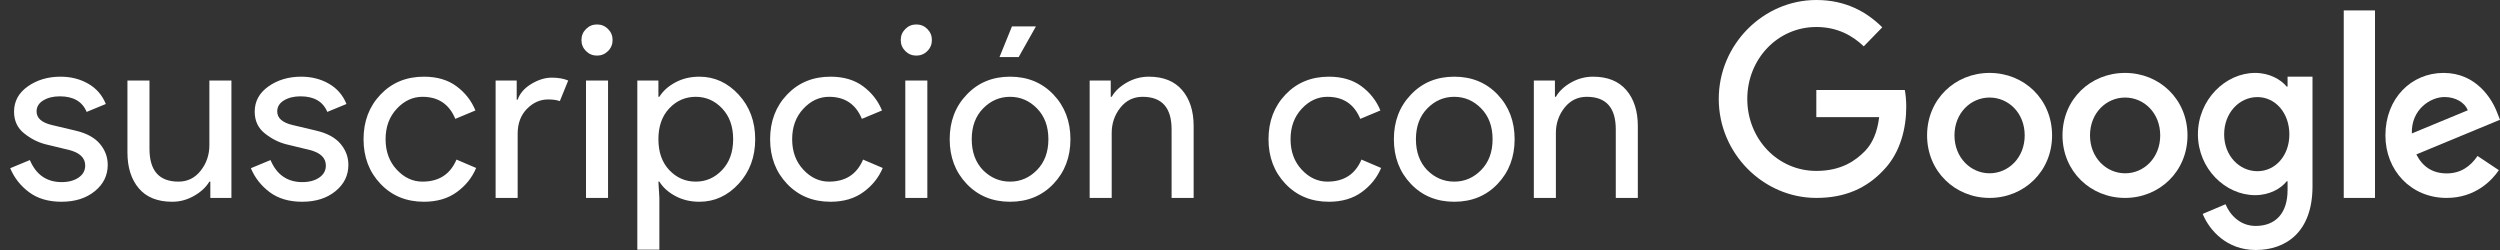 <?xml version="1.0" encoding="UTF-8"?>
<svg width="240px" height="24px" viewBox="0 0 240 24" version="1.1" xmlns="http://www.w3.org/2000/svg" xmlns:xlink="http://www.w3.org/1999/xlink">
    <rect x="0" y="0" width="240" height="24" fill="#333333" stroke="none"/>
    <!-- Generator: Sketch 51.3 (57544) - http://www.bohemiancoding.com/sketch -->
    <title>SwG-Spanish-WOB</title>
    <desc>Created with Sketch.</desc>
    <defs></defs>
    <g id="SwG-Spanish-WOB" stroke="none" stroke-width="1" fill="none" fill-rule="evenodd">
        <path d="M5.903,19.368 C4.646,19.368 3.607,19.061 2.786,18.448 C1.966,17.835 1.364,17.068 0.981,16.148 L2.867,15.366 C3.465,16.777 4.485,17.482 5.926,17.482 C6.585,17.482 7.126,17.336 7.547,17.045 C7.969,16.754 8.18,16.37 8.18,15.895 C8.18,15.159 7.666,14.661 6.639,14.4 L4.362,13.848 C3.641,13.664 2.959,13.315 2.315,12.802 C1.671,12.288 1.349,11.594 1.349,10.72 C1.349,9.723 1.79,8.915 2.671,8.293 C3.553,7.672 4.6,7.362 5.811,7.362 C6.808,7.362 7.697,7.588 8.479,8.04 C9.261,8.493 9.821,9.141 10.158,9.984 L8.318,10.743 C7.904,9.746 7.045,9.248 5.742,9.248 C5.113,9.248 4.584,9.378 4.155,9.639 C3.726,9.9 3.511,10.252 3.511,10.697 C3.511,11.341 4.009,11.778 5.006,12.008 L7.237,12.537 C8.295,12.782 9.077,13.204 9.583,13.802 C10.089,14.4 10.342,15.075 10.342,15.826 C10.342,16.838 9.928,17.681 9.1,18.356 C8.272,19.031 7.206,19.368 5.903,19.368 Z M22.216,19 L20.192,19 L20.192,17.436 L20.1,17.436 C19.778,17.973 19.287,18.429 18.628,18.805 C17.968,19.18 17.271,19.368 16.535,19.368 C15.124,19.368 14.054,18.939 13.326,18.08 C12.598,17.221 12.234,16.071 12.234,14.63 L12.234,7.73 L14.35,7.73 L14.35,14.285 C14.35,16.386 15.277,17.436 17.133,17.436 C18.007,17.436 18.72,17.083 19.272,16.378 C19.824,15.673 20.1,14.86 20.1,13.94 L20.1,7.73 L22.216,7.73 L22.216,19 Z M29.006,19.368 C27.749,19.368 26.71,19.061 25.89,18.448 C25.07,17.835 24.468,17.068 24.084,16.148 L25.97,15.366 C26.568,16.777 27.588,17.482 29.029,17.482 C29.689,17.482 30.229,17.336 30.651,17.045 C31.073,16.754 31.283,16.37 31.283,15.895 C31.283,15.159 30.77,14.661 29.742,14.4 L27.465,13.848 C26.745,13.664 26.062,13.315 25.418,12.802 C24.774,12.288 24.452,11.594 24.452,10.72 C24.452,9.723 24.893,8.915 25.775,8.293 C26.657,7.672 27.703,7.362 28.914,7.362 C29.911,7.362 30.8,7.588 31.582,8.04 C32.364,8.493 32.924,9.141 33.261,9.984 L31.421,10.743 C31.007,9.746 30.149,9.248 28.845,9.248 C28.217,9.248 27.688,9.378 27.258,9.639 C26.829,9.9 26.614,10.252 26.614,10.697 C26.614,11.341 27.113,11.778 28.109,12.008 L30.34,12.537 C31.398,12.782 32.18,13.204 32.686,13.802 C33.192,14.4 33.445,15.075 33.445,15.826 C33.445,16.838 33.031,17.681 32.203,18.356 C31.375,19.031 30.31,19.368 29.006,19.368 Z M40.696,19.368 C39.009,19.368 37.622,18.797 36.533,17.654 C35.444,16.512 34.9,15.082 34.9,13.365 C34.9,11.648 35.444,10.218 36.533,9.075 C37.622,7.933 39.009,7.362 40.696,7.362 C41.953,7.362 42.996,7.669 43.824,8.282 C44.652,8.895 45.258,9.67 45.641,10.605 L43.709,11.41 C43.126,9.999 42.076,9.294 40.558,9.294 C39.623,9.294 38.799,9.677 38.086,10.444 C37.373,11.211 37.016,12.184 37.016,13.365 C37.016,14.546 37.373,15.519 38.086,16.286 C38.799,17.053 39.623,17.436 40.558,17.436 C42.137,17.436 43.226,16.731 43.824,15.32 L45.71,16.125 C45.327,17.045 44.71,17.815 43.859,18.436 C43.008,19.058 41.953,19.368 40.696,19.368 Z M49.695,19 L47.579,19 L47.579,7.73 L49.603,7.73 L49.603,9.57 L49.695,9.57 C49.91,8.957 50.35,8.451 51.017,8.052 C51.684,7.653 52.332,7.454 52.961,7.454 C53.59,7.454 54.119,7.546 54.548,7.73 L53.743,9.708 C53.467,9.601 53.091,9.547 52.616,9.547 C51.849,9.547 51.171,9.85 50.58,10.456 C49.99,11.061 49.695,11.855 49.695,12.836 L49.695,19 Z M58.372,4.901 C58.08,5.192 57.728,5.338 57.314,5.338 C56.9,5.338 56.547,5.192 56.256,4.901 C55.964,4.61 55.819,4.257 55.819,3.843 C55.819,3.429 55.964,3.076 56.256,2.785 C56.547,2.494 56.9,2.348 57.314,2.348 C57.728,2.348 58.08,2.494 58.372,2.785 C58.663,3.076 58.809,3.429 58.809,3.843 C58.809,4.257 58.663,4.61 58.372,4.901 Z M58.372,19 L56.256,19 L56.256,7.73 L58.372,7.73 L58.372,19 Z M67.14,19.368 C66.282,19.368 65.511,19.184 64.829,18.816 C64.147,18.448 63.637,17.988 63.299,17.436 L63.207,17.436 L63.299,19 L63.299,23.968 L61.183,23.968 L61.183,7.73 L63.207,7.73 L63.207,9.294 L63.299,9.294 C63.637,8.742 64.147,8.282 64.829,7.914 C65.511,7.546 66.282,7.362 67.14,7.362 C68.597,7.362 69.854,7.937 70.912,9.087 C71.97,10.237 72.499,11.663 72.499,13.365 C72.499,15.067 71.97,16.493 70.912,17.643 C69.854,18.793 68.597,19.368 67.14,19.368 Z M66.795,17.436 C67.777,17.436 68.62,17.064 69.325,16.32 C70.031,15.577 70.383,14.592 70.383,13.365 C70.383,12.138 70.031,11.153 69.325,10.409 C68.62,9.666 67.777,9.294 66.795,9.294 C65.799,9.294 64.952,9.662 64.254,10.398 C63.556,11.134 63.207,12.123 63.207,13.365 C63.207,14.607 63.556,15.596 64.254,16.332 C64.952,17.068 65.799,17.436 66.795,17.436 Z M79.727,19.368 C78.04,19.368 76.653,18.797 75.564,17.654 C74.475,16.512 73.931,15.082 73.931,13.365 C73.931,11.648 74.475,10.218 75.564,9.075 C76.653,7.933 78.04,7.362 79.727,7.362 C80.984,7.362 82.027,7.669 82.855,8.282 C83.683,8.895 84.289,9.67 84.672,10.605 L82.74,11.41 C82.157,9.999 81.107,9.294 79.589,9.294 C78.654,9.294 77.83,9.677 77.117,10.444 C76.404,11.211 76.047,12.184 76.047,13.365 C76.047,14.546 76.404,15.519 77.117,16.286 C77.83,17.053 78.654,17.436 79.589,17.436 C81.168,17.436 82.257,16.731 82.855,15.32 L84.741,16.125 C84.358,17.045 83.741,17.815 82.89,18.436 C82.039,19.058 80.984,19.368 79.727,19.368 Z M89.025,4.901 C88.734,5.192 88.381,5.338 87.967,5.338 C87.553,5.338 87.2,5.192 86.909,4.901 C86.618,4.61 86.472,4.257 86.472,3.843 C86.472,3.429 86.618,3.076 86.909,2.785 C87.2,2.494 87.553,2.348 87.967,2.348 C88.381,2.348 88.734,2.494 89.025,2.785 C89.316,3.076 89.462,3.429 89.462,3.843 C89.462,4.257 89.316,4.61 89.025,4.901 Z M89.025,19 L86.909,19 L86.909,7.73 L89.025,7.73 L89.025,19 Z M92.803,9.087 C93.891,7.937 95.279,7.362 96.966,7.362 C98.652,7.362 100.04,7.933 101.129,9.075 C102.217,10.218 102.762,11.648 102.762,13.365 C102.762,15.082 102.217,16.512 101.129,17.654 C100.04,18.797 98.652,19.368 96.966,19.368 C95.279,19.368 93.891,18.797 92.803,17.654 C91.714,16.512 91.17,15.082 91.17,13.365 C91.17,11.648 91.714,10.222 92.803,9.087 Z M94.367,16.332 C95.103,17.068 95.969,17.436 96.966,17.436 C97.962,17.436 98.825,17.064 99.553,16.32 C100.281,15.577 100.646,14.592 100.646,13.365 C100.646,12.138 100.281,11.153 99.553,10.409 C98.825,9.666 97.962,9.294 96.966,9.294 C95.969,9.294 95.106,9.666 94.378,10.409 C93.65,11.153 93.286,12.138 93.286,13.365 C93.286,14.592 93.646,15.581 94.367,16.332 Z M97.794,5.476 L95.954,5.476 L97.15,2.532 L99.45,2.532 L97.794,5.476 Z M106.631,7.73 L106.631,9.294 L106.723,9.294 C107.03,8.757 107.513,8.301 108.172,7.926 C108.832,7.55 109.537,7.362 110.288,7.362 C111.684,7.362 112.749,7.791 113.485,8.65 C114.221,9.509 114.589,10.659 114.589,12.1 L114.589,19 L112.473,19 L112.473,12.422 C112.473,10.337 111.546,9.294 109.69,9.294 C108.816,9.294 108.103,9.643 107.551,10.341 C106.999,11.038 106.723,11.847 106.723,12.767 L106.723,19 L104.607,19 L104.607,7.73 L106.631,7.73 Z M127.573,19.368 C125.886,19.368 124.499,18.797 123.41,17.654 C122.321,16.512 121.777,15.082 121.777,13.365 C121.777,11.648 122.321,10.218 123.41,9.075 C124.499,7.933 125.886,7.362 127.573,7.362 C128.83,7.362 129.873,7.669 130.701,8.282 C131.529,8.895 132.135,9.67 132.518,10.605 L130.586,11.41 C130.003,9.999 128.953,9.294 127.435,9.294 C126.5,9.294 125.675,9.677 124.962,10.444 C124.249,11.211 123.893,12.184 123.893,13.365 C123.893,14.546 124.249,15.519 124.962,16.286 C125.675,17.053 126.5,17.436 127.435,17.436 C129.014,17.436 130.103,16.731 130.701,15.32 L132.587,16.125 C132.204,17.045 131.586,17.815 130.735,18.436 C129.884,19.058 128.83,19.368 127.573,19.368 Z M135.445,9.087 C136.533,7.937 137.921,7.362 139.608,7.362 C141.294,7.362 142.682,7.933 143.771,9.075 C144.859,10.218 145.404,11.648 145.404,13.365 C145.404,15.082 144.859,16.512 143.771,17.654 C142.682,18.797 141.294,19.368 139.608,19.368 C137.921,19.368 136.533,18.797 135.445,17.654 C134.356,16.512 133.812,15.082 133.812,13.365 C133.812,11.648 134.356,10.222 135.445,9.087 Z M137.009,16.332 C137.745,17.068 138.611,17.436 139.608,17.436 C140.604,17.436 141.467,17.064 142.195,16.32 C142.923,15.577 143.288,14.592 143.288,13.365 C143.288,12.138 142.923,11.153 142.195,10.409 C141.467,9.666 140.604,9.294 139.608,9.294 C138.611,9.294 137.748,9.666 137.02,10.409 C136.292,11.153 135.928,12.138 135.928,13.365 C135.928,14.592 136.288,15.581 137.009,16.332 Z M149.273,7.73 L149.273,9.294 L149.365,9.294 C149.672,8.757 150.155,8.301 150.814,7.926 C151.474,7.55 152.179,7.362 152.93,7.362 C154.326,7.362 155.391,7.791 156.127,8.65 C156.863,9.509 157.231,10.659 157.231,12.1 L157.231,19 L155.115,19 L155.115,12.422 C155.115,10.337 154.188,9.294 152.332,9.294 C151.458,9.294 150.745,9.643 150.193,10.341 C149.641,11.038 149.365,11.847 149.365,12.767 L149.365,19 L147.249,19 L147.249,7.73 L149.273,7.73 Z" id="suscripción-con" fill="#FFFFFF"></path>
        <g id="Group" transform="translate(165, 0)" fill="#FFFFFF" fill-rule="nonzero">
            <path d="M9.367,19 C4.277,19 0,14.735 0,9.5 C0,4.265 4.277,0 9.367,0 C12.185,0 14.19,1.133 15.698,2.622 L13.922,4.449 C12.84,3.408 11.372,2.592 9.367,2.592 C5.646,2.592 2.739,5.673 2.739,9.5 C2.739,13.327 5.646,16.408 9.367,16.408 C11.778,16.408 13.148,15.408 14.031,14.51 C14.755,13.765 15.222,12.704 15.4,11.245 L9.367,11.245 L9.367,8.643 L17.861,8.643 C17.95,9.102 18,9.663 18,10.265 C18,12.214 17.484,14.622 15.817,16.337 C14.19,18.071 12.126,19 9.367,19 Z" id="Shape"></path>
            <path d="M32,13 C32,16.456 29.31,19 26,19 C22.69,19 20,16.456 20,13 C20,9.524 22.69,7 26,7 C29.31,7 32,9.524 32,13 Z M29.371,13 C29.371,10.836 27.807,9.364 26,9.364 C24.193,9.364 22.629,10.846 22.629,13 C22.629,15.134 24.193,16.636 26,16.636 C27.807,16.636 29.371,15.144 29.371,13 Z" id="Shape"></path>
            <path d="M45,13 C45,16.456 42.31,19 39,19 C35.701,19 33,16.456 33,13 C33,9.524 35.69,7 39,7 C42.31,7 45,9.524 45,13 Z M42.381,13 C42.381,10.836 40.817,9.364 39.01,9.364 C37.203,9.364 35.64,10.846 35.64,13 C35.64,15.134 37.203,16.636 39.01,16.636 C40.817,16.646 42.381,15.144 42.381,13 Z" id="Shape"></path>
            <path d="M57,7.362 L57,17.893 C57,22.229 54.501,24 51.543,24 C48.757,24 47.091,22.092 46.46,20.535 L48.652,19.606 C49.044,20.565 50.002,21.69 51.543,21.69 C53.439,21.69 54.607,20.486 54.607,18.245 L54.607,17.404 L54.52,17.404 C53.956,18.118 52.864,18.735 51.495,18.735 C48.623,18.735 46,16.18 46,12.892 C46,9.584 48.633,7 51.495,7 C52.864,7 53.956,7.626 54.52,8.311 L54.607,8.311 L54.607,7.362 L57,7.362 Z M54.779,12.902 C54.779,10.836 53.429,9.32 51.715,9.32 C49.973,9.32 48.518,10.827 48.518,12.902 C48.518,14.947 49.973,16.435 51.715,16.435 C53.429,16.435 54.779,14.947 54.779,12.902 Z" id="Shape"></path>
            <polygon id="Shape" points="63 1 63 19 60 19 60 1"></polygon>
            <path d="M72.844,14.973 L74.89,16.336 C74.228,17.317 72.634,19 69.876,19 C66.457,19 64,16.366 64,13 C64,9.434 66.487,7 69.585,7 C72.704,7 74.228,9.474 74.729,10.816 L75,11.497 L66.968,14.823 C67.58,16.025 68.542,16.646 69.886,16.646 C71.23,16.646 72.162,15.975 72.844,14.973 Z M66.537,12.81 L71.912,10.586 C71.611,9.835 70.728,9.314 69.675,9.314 C68.332,9.314 66.467,10.496 66.537,12.81 Z" id="Shape"></path>
        </g>
    </g>
</svg>
